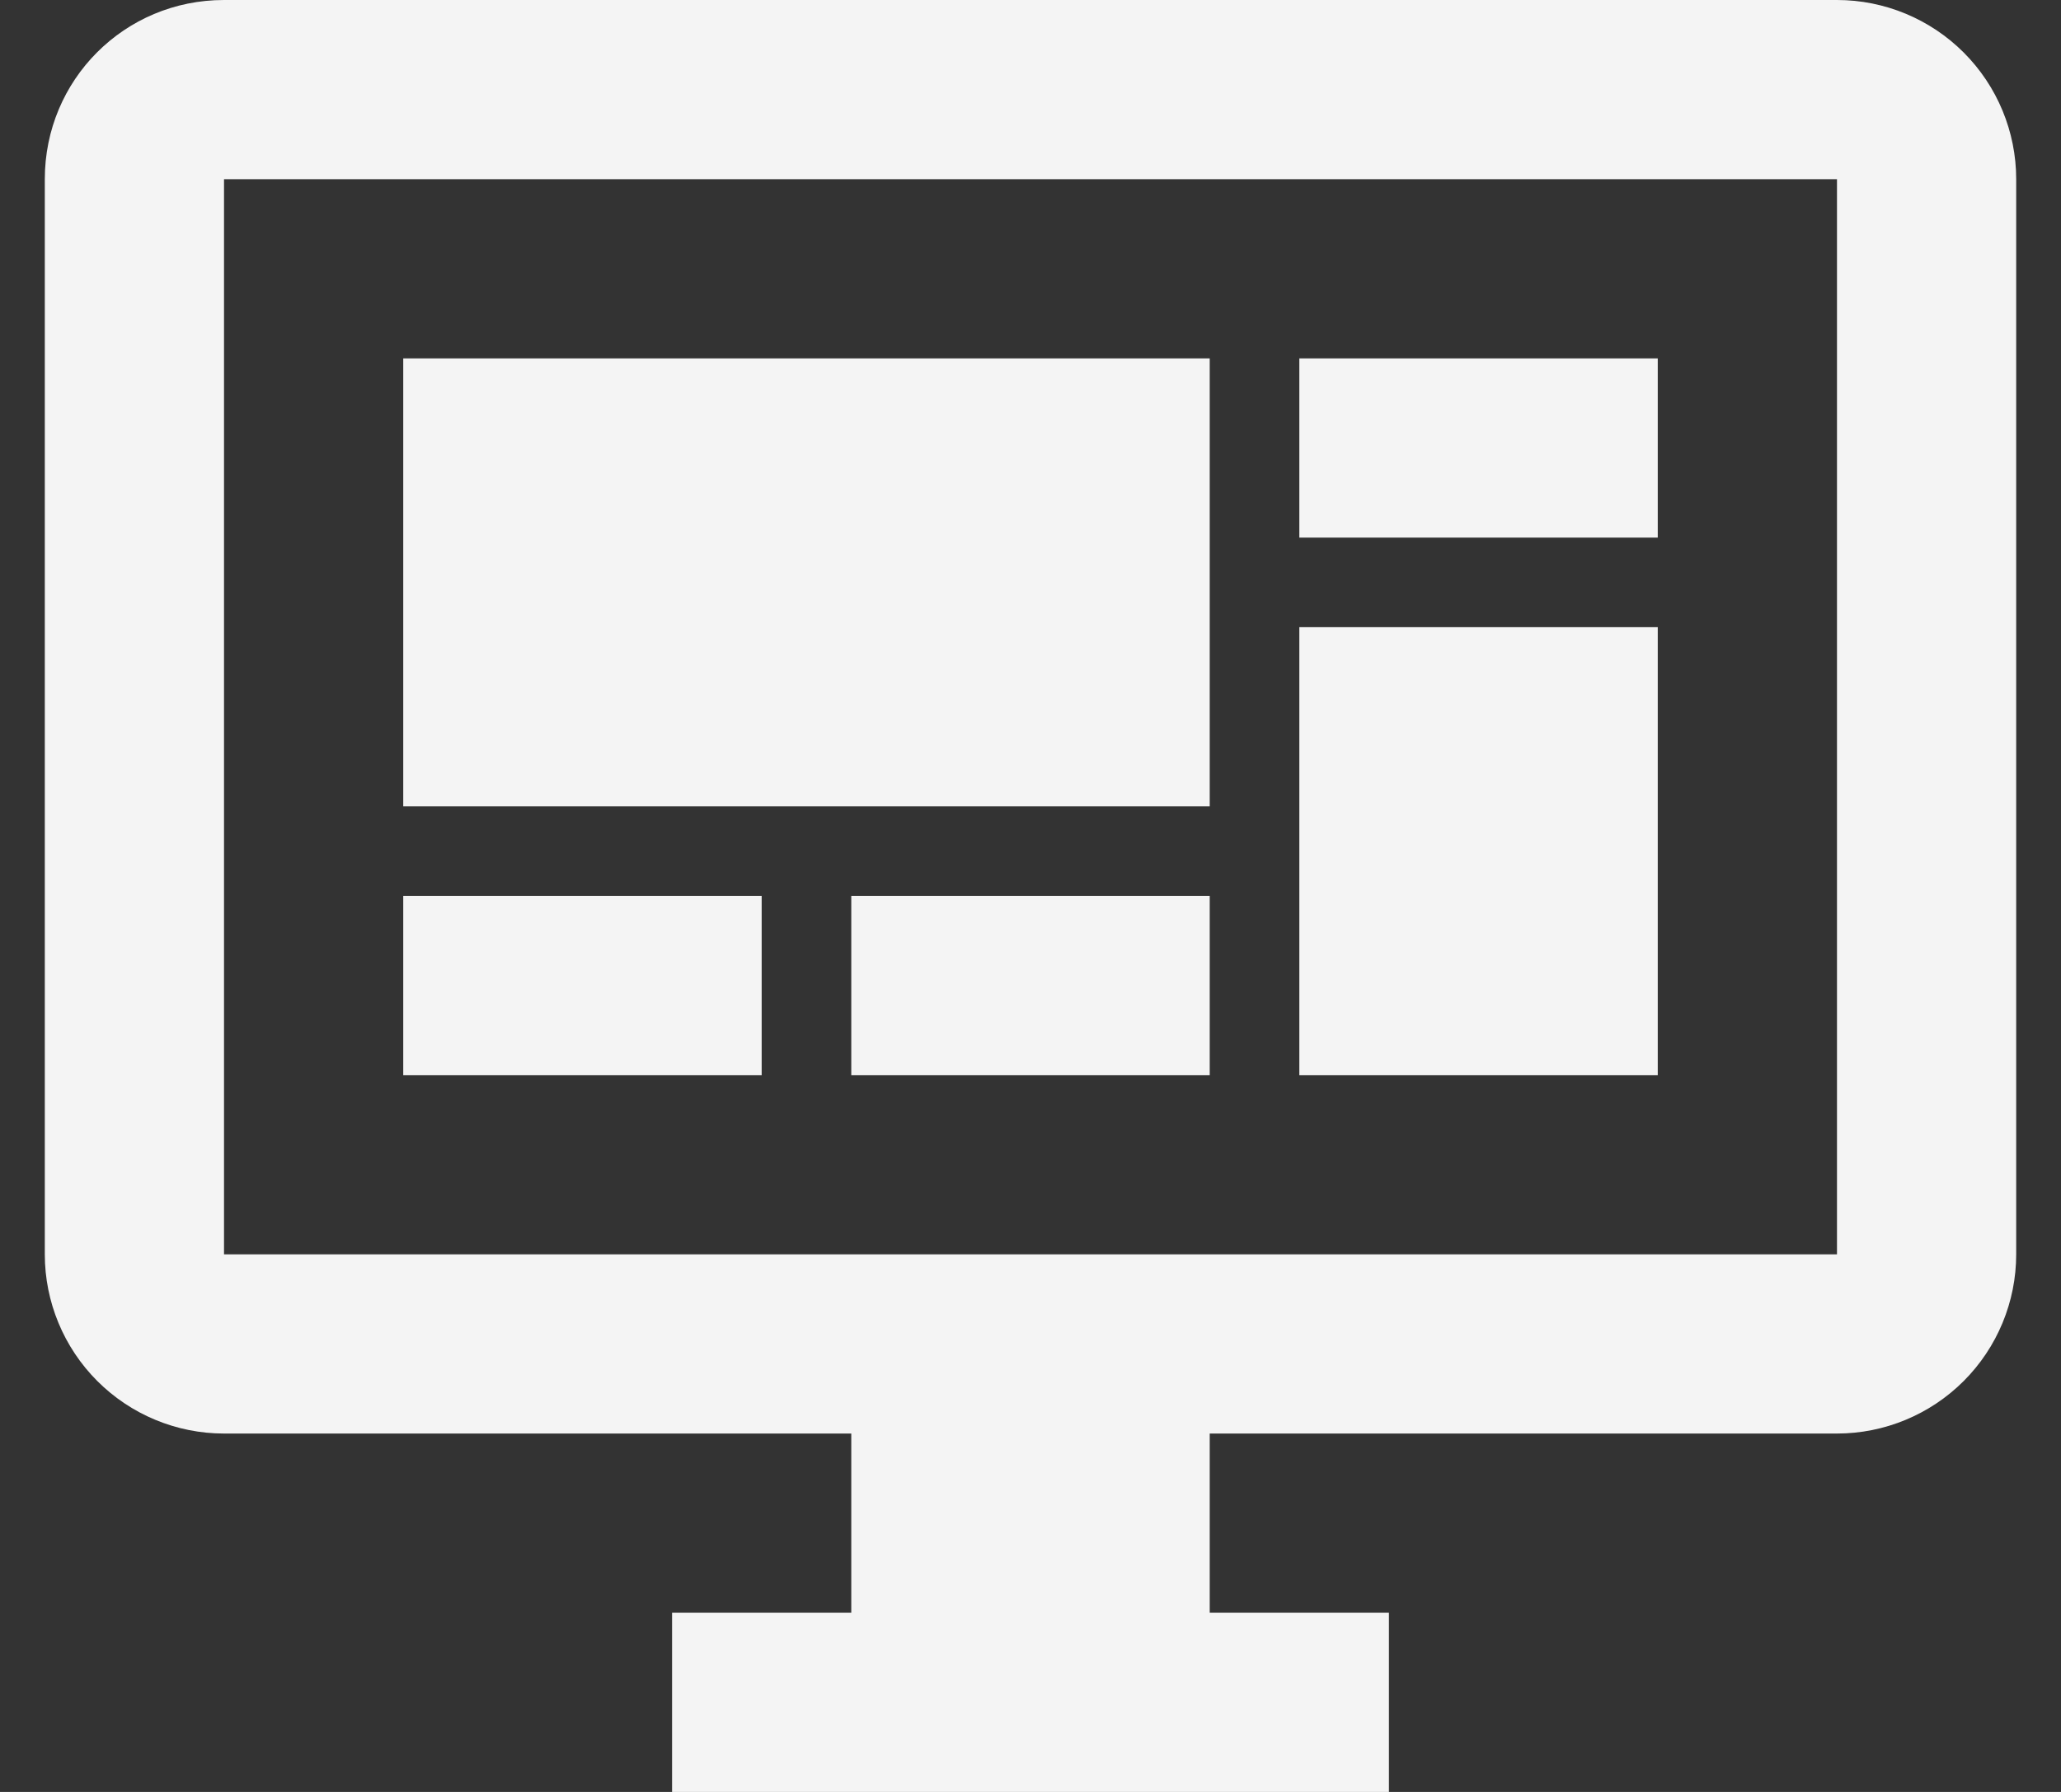 <svg width="23" height="20" viewBox="0 0 23 20" fill="none" xmlns="http://www.w3.org/2000/svg">
<rect x="0" y="0" width="23" height="20" fill="#333333" stroke="none"/>
<path d="M20.5 14V2H2.5V14H20.5ZM20.5 0C21.03 0 21.539 0.211 21.914 0.586C22.289 0.961 22.5 1.47 22.5 2V14C22.5 14.53 22.289 15.039 21.914 15.414C21.539 15.789 21.03 16 20.5 16H13.5V18H15.5V20H7.5V18H9.5V16H2.5C1.97 16 1.461 15.789 1.086 15.414C0.711 15.039 0.5 14.53 0.5 14V2C0.5 0.89 1.39 0 2.5 0H20.5ZM4.5 4H13.5V9H4.5V4ZM14.5 4H18.5V6H14.5V4ZM18.5 7V12H14.5V7H18.5ZM4.5 10H8.5V12H4.5V10ZM9.5 10H13.5V12H9.5V10Z" fill="#F4F4F4"/>
</svg>
